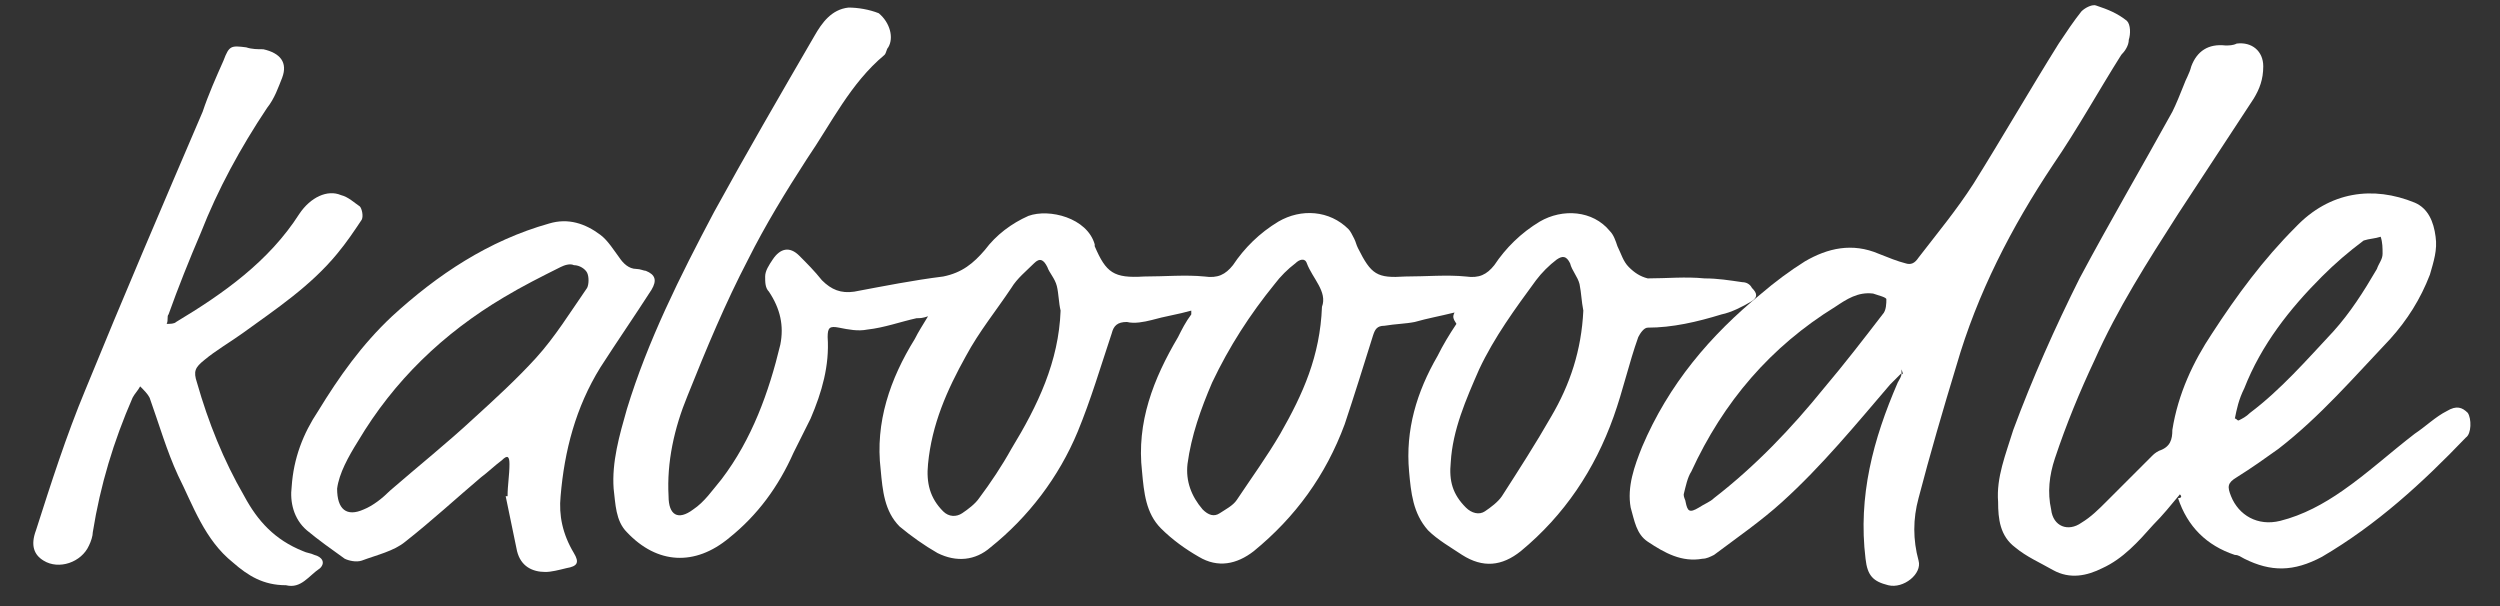 <svg version="1.1" id="Layer_1" xmlns="http://www.w3.org/2000/svg" xmlns:xlink="http://www.w3.org/1999/xlink" x="0px" y="0px"
	 width="132px" height="32px" viewBox="0 0 132 32" style="enable-background:new 0 0 132 32;" xml:space="preserve">
<rect x="0" y="0" width="132" height="32" fill="#333333" stroke="none"/>
<style type="text/css">
<![CDATA[
	.st0{clip-path:url(#SVGID_2_);}
	.st1{fill-rule:evenodd;clip-rule:evenodd;fill:#FFFFFF;}
]]>
</style>
<g>
	<defs>
		<rect id="SVGID_1_" x="-2.9" y="-0.6" width="139.8" height="34.2"/>
	</defs>
	<clipPath id="SVGID_2_">
		<use xlink:href="#SVGID_1_"  style="overflow:visible;"/>
	</clipPath>
	<g class="st0">
		<path class="st1" d="M76.8,16.5c-0.8,0.2-1.4,0.3-2.1,0.5c-0.5,0.1-1,0.1-1.6,0.2c-0.4,0-0.5,0.2-0.6,0.5c-0.5,1.6-1,3.2-1.5,4.7
			c-1,2.7-2.6,4.9-4.8,6.7c-0.9,0.7-1.9,0.9-2.9,0.3c-0.7-0.4-1.4-0.9-2-1.5c-0.8-0.8-0.9-1.9-1-3c-0.3-2.6,0.6-4.9,1.9-7.1
			c0.2-0.4,0.4-0.8,0.7-1.2c0,0,0-0.1,0-0.2c-0.7,0.2-1.4,0.3-2.1,0.5c-0.4,0.1-0.9,0.2-1.3,0.1c-0.5,0-0.7,0.2-0.8,0.6
			c-0.6,1.8-1.1,3.5-1.8,5.2c-1,2.4-2.6,4.5-4.6,6.1c-0.8,0.7-1.8,0.8-2.8,0.3c-0.7-0.4-1.4-0.9-2-1.4c-0.8-0.8-0.9-1.9-1-3
			c-0.3-2.5,0.5-4.8,1.8-6.9c0.2-0.4,0.4-0.7,0.7-1.2c-0.3,0.1-0.4,0.1-0.6,0.1c-0.9,0.2-1.7,0.5-2.6,0.6c-0.5,0.1-1,0-1.5-0.1
			c-0.5-0.1-0.6,0-0.6,0.5c0.1,1.5-0.3,2.9-0.9,4.3c-0.3,0.6-0.6,1.2-0.9,1.8c-0.8,1.8-1.9,3.3-3.4,4.5c-1.8,1.5-3.8,1.4-5.4-0.3
			c-0.6-0.6-0.6-1.5-0.7-2.3c-0.1-1.4,0.3-2.8,0.7-4.2c1.1-3.6,2.8-7,4.6-10.4c1.7-3.1,3.5-6.2,5.3-9.3c0.4-0.7,0.9-1.4,1.8-1.5
			c0.5,0,1.1,0.1,1.6,0.3C47,1.2,47.2,2,46.9,2.5c-0.1,0.1-0.1,0.3-0.2,0.4c-1.8,1.5-2.8,3.6-4.1,5.5c-1.1,1.7-2.2,3.5-3.1,5.3
			c-1.2,2.3-2.2,4.7-3.2,7.2c-0.7,1.7-1.1,3.5-1,5.3c0,1,0.5,1.3,1.3,0.7c0.6-0.4,1-1,1.5-1.6c1.6-2.1,2.5-4.6,3.1-7.1
			c0.2-1,0-1.9-0.6-2.8c-0.2-0.2-0.2-0.5-0.2-0.8c0-0.3,0.2-0.6,0.4-0.9c0.4-0.6,0.9-0.7,1.4-0.2c0.4,0.4,0.8,0.8,1.2,1.3
			c0.5,0.5,1,0.7,1.7,0.6c1.6-0.3,3.1-0.6,4.7-0.8c1-0.2,1.6-0.7,2.2-1.4c0.6-0.8,1.4-1.4,2.3-1.8c1.1-0.4,3.1,0.1,3.5,1.5
			c0,0,0,0.1,0,0.1c0.6,1.4,1,1.7,2.6,1.6c1.1,0,2.2-0.1,3.2,0c0.7,0.1,1.1-0.1,1.5-0.6c0.6-0.9,1.4-1.7,2.4-2.3
			c1.2-0.7,2.7-0.6,3.7,0.4c0.1,0.1,0.2,0.3,0.3,0.5c0.1,0.2,0.1,0.3,0.2,0.5c0.7,1.4,1,1.6,2.5,1.5c1.1,0,2.2-0.1,3.2,0
			c0.7,0.1,1.1-0.1,1.5-0.6c0.6-0.9,1.4-1.7,2.4-2.3c1.2-0.7,2.8-0.6,3.7,0.5c0.2,0.2,0.3,0.5,0.4,0.8c0.2,0.4,0.3,0.8,0.6,1.1
			c0.3,0.3,0.6,0.5,1,0.6c1,0,2-0.1,3,0c0.7,0,1.3,0.1,2,0.2c0.2,0,0.4,0.1,0.5,0.3c0.3,0.3,0.3,0.5,0,0.7c-0.5,0.3-1.1,0.6-1.6,0.7
			c-1.3,0.4-2.6,0.7-3.9,0.7c-0.2,0-0.4,0.3-0.5,0.5c-0.5,1.4-0.8,2.8-1.3,4.2c-1,2.8-2.6,5.2-4.9,7.1c-1,0.8-2,0.9-3.1,0.2
			c-0.6-0.4-1.3-0.8-1.8-1.3c-0.8-0.9-0.9-2-1-3.1c-0.2-2.2,0.4-4.2,1.5-6.1c0.3-0.6,0.6-1.1,1-1.7C76.7,16.8,76.7,16.7,76.8,16.5z
			 M56,16.4c-0.1-0.4-0.1-0.9-0.2-1.3c-0.1-0.4-0.4-0.7-0.5-1c-0.2-0.4-0.4-0.5-0.7-0.2c-0.4,0.4-0.9,0.8-1.2,1.3
			c-0.8,1.2-1.7,2.3-2.4,3.6c-1,1.8-1.8,3.6-2,5.7c-0.1,1,0.1,1.8,0.8,2.5c0.3,0.3,0.7,0.3,1,0.1c0.3-0.2,0.7-0.5,0.9-0.8
			c0.6-0.8,1.2-1.7,1.7-2.6C54.8,21.4,55.9,19.1,56,16.4z M69.8,16.2c0.3-0.8-0.5-1.5-0.8-2.3c-0.1-0.3-0.4-0.2-0.6,0
			c-0.4,0.3-0.8,0.7-1.1,1.1c-1.3,1.6-2.4,3.3-3.3,5.2c-0.6,1.4-1.1,2.8-1.3,4.3c-0.1,0.9,0.2,1.7,0.8,2.4c0.3,0.3,0.6,0.4,0.9,0.2
			c0.3-0.2,0.7-0.4,0.9-0.7c0.8-1.2,1.6-2.3,2.3-3.5C68.8,20.8,69.7,18.8,69.8,16.2z M83.6,16.4c-0.1-0.5-0.1-0.9-0.2-1.4
			c-0.1-0.4-0.4-0.7-0.5-1.1c-0.2-0.4-0.4-0.4-0.7-0.2c-0.4,0.3-0.8,0.7-1.1,1.1c-1.1,1.5-2.2,3-3,4.7c-0.7,1.6-1.4,3.2-1.5,4.9
			c-0.1,1,0.1,1.7,0.8,2.4c0.3,0.3,0.7,0.4,1,0.2c0.3-0.2,0.7-0.5,0.9-0.8c0.9-1.4,1.8-2.8,2.6-4.2C82.9,20.3,83.5,18.5,83.6,16.4z"
			/>
		<path class="st1" d="M115.1,26.1c-0.5,0.6-0.9,1.1-1.4,1.6c-0.8,0.9-1.6,1.8-2.7,2.3c-0.8,0.4-1.7,0.6-2.6,0.1
			c-0.7-0.4-1.4-0.7-2-1.2c-0.8-0.6-0.9-1.5-0.9-2.4c-0.1-1.3,0.4-2.5,0.8-3.8c1-2.7,2.2-5.4,3.5-8c1.6-3,3.3-5.9,4.9-8.8
			c0.2-0.4,0.4-0.9,0.6-1.4c0.1-0.3,0.3-0.6,0.4-1c0.3-0.8,0.9-1.2,1.8-1.1c0.2,0,0.4,0,0.6-0.1c0.8-0.1,1.4,0.4,1.4,1.2
			c0,0.7-0.2,1.2-0.5,1.7c-1.3,2-2.7,4.1-4,6.1c-1.6,2.5-3.2,5-4.4,7.7c-0.8,1.7-1.5,3.4-2.1,5.2c-0.3,0.9-0.4,1.8-0.2,2.7
			c0.1,0.9,0.9,1.2,1.6,0.7c0.5-0.3,0.9-0.7,1.3-1.1c0.8-0.8,1.6-1.6,2.4-2.4c0.1-0.1,0.2-0.2,0.4-0.3c0.6-0.2,0.7-0.6,0.7-1.1
			c0.3-1.9,1.1-3.6,2.1-5.1c1.3-2,2.7-3.9,4.4-5.6c1.8-1.9,4.1-2.2,6.3-1.3c0.7,0.3,1,1,1.1,1.8c0.1,0.7-0.1,1.3-0.3,2
			c-0.5,1.3-1.2,2.4-2.1,3.4c-1.9,2-3.7,4.1-5.9,5.8c-0.7,0.5-1.4,1-2.2,1.5c-0.5,0.3-0.5,0.5-0.3,1c0.4,1,1.4,1.6,2.6,1.3
			c1.2-0.3,2.3-0.9,3.3-1.6c1.3-0.9,2.5-2,3.8-3c0.6-0.4,1.1-0.9,1.7-1.2c0.5-0.3,0.8-0.2,1.1,0.1c0.2,0.3,0.2,1.1-0.1,1.3
			c-2.3,2.4-4.7,4.6-7.6,6.3c-1.5,0.8-2.7,0.8-4.1,0.1c-0.2-0.1-0.3-0.2-0.5-0.2c-1.5-0.5-2.5-1.5-3-3
			C115.2,26.3,115.2,26.2,115.1,26.1z M118,22.1c0.1,0,0.1,0.1,0.2,0.1c0.2-0.1,0.4-0.2,0.6-0.4c1.6-1.2,3-2.8,4.4-4.3
			c0.9-1,1.6-2.1,2.3-3.3c0.1-0.3,0.3-0.5,0.3-0.8c0-0.3,0-0.6-0.1-0.9c-0.3,0.1-0.6,0.1-0.9,0.2c-0.8,0.6-1.5,1.2-2.2,1.9
			c-1.7,1.7-3.2,3.6-4.1,5.9C118.2,21.1,118.1,21.6,118,22.1z"/>
		<path class="st1" d="M100.4,19.7c-0.2,0.2-0.4,0.4-0.6,0.6c-1.8,2.1-3.6,4.3-5.7,6.2c-1.1,1-2.4,1.9-3.6,2.8
			c-0.2,0.1-0.4,0.2-0.6,0.2c-1.1,0.2-2-0.3-2.9-0.9c-0.6-0.4-0.7-1.1-0.9-1.8c-0.2-1.1,0.2-2.2,0.6-3.2c1.4-3.3,3.6-5.9,6.3-8.1
			c0.7-0.6,1.5-1.2,2.3-1.7c1.2-0.7,2.5-1,3.9-0.4c0.5,0.2,1,0.4,1.4,0.5c0.3,0.1,0.5,0,0.7-0.3c1-1.3,2-2.5,2.9-3.9
			c1.5-2.4,3-5,4.5-7.4c0.4-0.6,0.8-1.2,1.2-1.7c0.2-0.2,0.6-0.4,0.8-0.3c0.6,0.2,1.1,0.4,1.6,0.8c0.2,0.2,0.2,0.7,0.1,1
			c0,0.3-0.2,0.6-0.4,0.8c-1.2,1.9-2.3,3.9-3.6,5.8c-2.2,3.3-4,6.8-5.1,10.6c-0.7,2.3-1.4,4.7-2,7c-0.3,1.1-0.3,2.2,0,3.3
			c0.2,0.7-0.8,1.5-1.6,1.3c-0.8-0.2-1.1-0.5-1.2-1.4c-0.4-3.3,0.4-6.3,1.7-9.3c0.1-0.2,0.2-0.3,0.2-0.5c0-0.1,0-0.1,0-0.2
			C100.5,19.8,100.5,19.8,100.4,19.7z M88.9,26.1c0,0.2,0.1,0.3,0.1,0.4c0.1,0.5,0.2,0.6,0.7,0.3c0.3-0.2,0.6-0.3,0.8-0.5
			c2.2-1.7,4.1-3.7,5.8-5.8c1.1-1.3,2.1-2.6,3.1-3.9c0.2-0.2,0.2-0.6,0.2-0.8c0-0.1-0.4-0.2-0.7-0.3c-0.8-0.1-1.4,0.3-2,0.7
			c-3.4,2.1-5.9,5-7.6,8.7C89.1,25.2,89,25.7,88.9,26.1z"/>
		<path class="st1" d="M15.1,30.9c-1.2,0-2-0.5-2.8-1.2c-1.5-1.2-2.1-3-2.9-4.6c-0.6-1.3-1-2.7-1.5-4.1c-0.1-0.2-0.3-0.4-0.5-0.6
			C7.3,20.6,7.1,20.8,7,21c-1,2.3-1.7,4.6-2.1,7.1c0,0.2-0.1,0.5-0.2,0.7c-0.4,0.9-1.6,1.3-2.4,0.8c-0.5-0.3-0.7-0.8-0.4-1.6
			c0.8-2.5,1.6-5,2.6-7.4c2-4.9,4.1-9.8,6.2-14.7C11,5,11.4,4.1,11.8,3.2c0.3-0.8,0.4-0.8,1.2-0.7c0.3,0.1,0.6,0.1,0.9,0.1
			c0.9,0.2,1.3,0.7,1,1.5c-0.2,0.5-0.4,1.1-0.8,1.6c-1.4,2.1-2.6,4.3-3.5,6.6c-0.6,1.4-1.2,2.9-1.7,4.3c-0.1,0.1,0,0.3-0.1,0.5
			c0.2,0,0.4,0,0.5-0.1c2.5-1.5,4.9-3.2,6.5-5.7c0.6-0.9,1.5-1.3,2.2-1c0.4,0.1,0.7,0.4,1,0.6c0.1,0.1,0.2,0.5,0.1,0.7
			c-0.4,0.6-0.8,1.2-1.3,1.8c-1.4,1.7-3.2,2.9-5,4.2c-0.7,0.5-1.4,0.9-2,1.4c-0.5,0.4-0.6,0.6-0.4,1.2c0.6,2.1,1.4,4.1,2.5,6
			c0.7,1.3,1.6,2.3,3.1,2.9c0.2,0.1,0.4,0.1,0.6,0.2c0.4,0.1,0.6,0.4,0.3,0.7C16.3,30.4,15.9,31.1,15.1,30.9z"/>
		<path class="st1" d="M26.8,26.2c0-0.6,0.1-1.1,0.1-1.7c0-0.4-0.1-0.5-0.4-0.2c-0.4,0.3-0.7,0.6-1.1,0.9c-1.3,1.1-2.6,2.3-4,3.4
			c-0.6,0.5-1.5,0.7-2.3,1c-0.3,0.1-0.7,0-0.9-0.1c-0.7-0.5-1.4-1-2-1.5c-0.7-0.6-0.9-1.5-0.8-2.3c0.1-1.5,0.6-2.8,1.4-4
			c1.1-1.8,2.3-3.5,3.9-5c2.4-2.2,5.1-4,8.3-4.9c1-0.3,1.9,0,2.7,0.6c0.4,0.3,0.7,0.8,1,1.2c0.2,0.3,0.5,0.6,0.9,0.6
			c0.2,0,0.4,0.1,0.5,0.1c0.5,0.2,0.6,0.5,0.3,1c-0.9,1.4-1.8,2.7-2.7,4.1c-1.3,2.1-1.9,4.4-2.1,6.8c-0.1,1,0.1,2,0.7,3
			c0.3,0.5,0.2,0.7-0.4,0.8c-0.4,0.1-0.8,0.2-1.1,0.2c-0.7,0-1.3-0.3-1.5-1.1c-0.2-1-0.4-1.9-0.6-2.9C26.8,26.2,26.8,26.2,26.8,26.2
			z M17.8,25.8c0,1.1,0.5,1.5,1.4,1.1c0.5-0.2,1-0.6,1.4-1c1.5-1.3,3-2.5,4.4-3.8c1.1-1,2.3-2.1,3.3-3.2c1-1.1,1.8-2.4,2.7-3.7
			c0.1-0.2,0.1-0.6,0-0.8c-0.1-0.2-0.4-0.4-0.7-0.4c-0.2-0.1-0.5,0-0.7,0.1c-1,0.5-2,1-3,1.6c-3.2,1.9-5.8,4.4-7.7,7.6
			C18.4,24.1,17.9,25,17.8,25.8z"/>
	</g>
</g>
</svg>